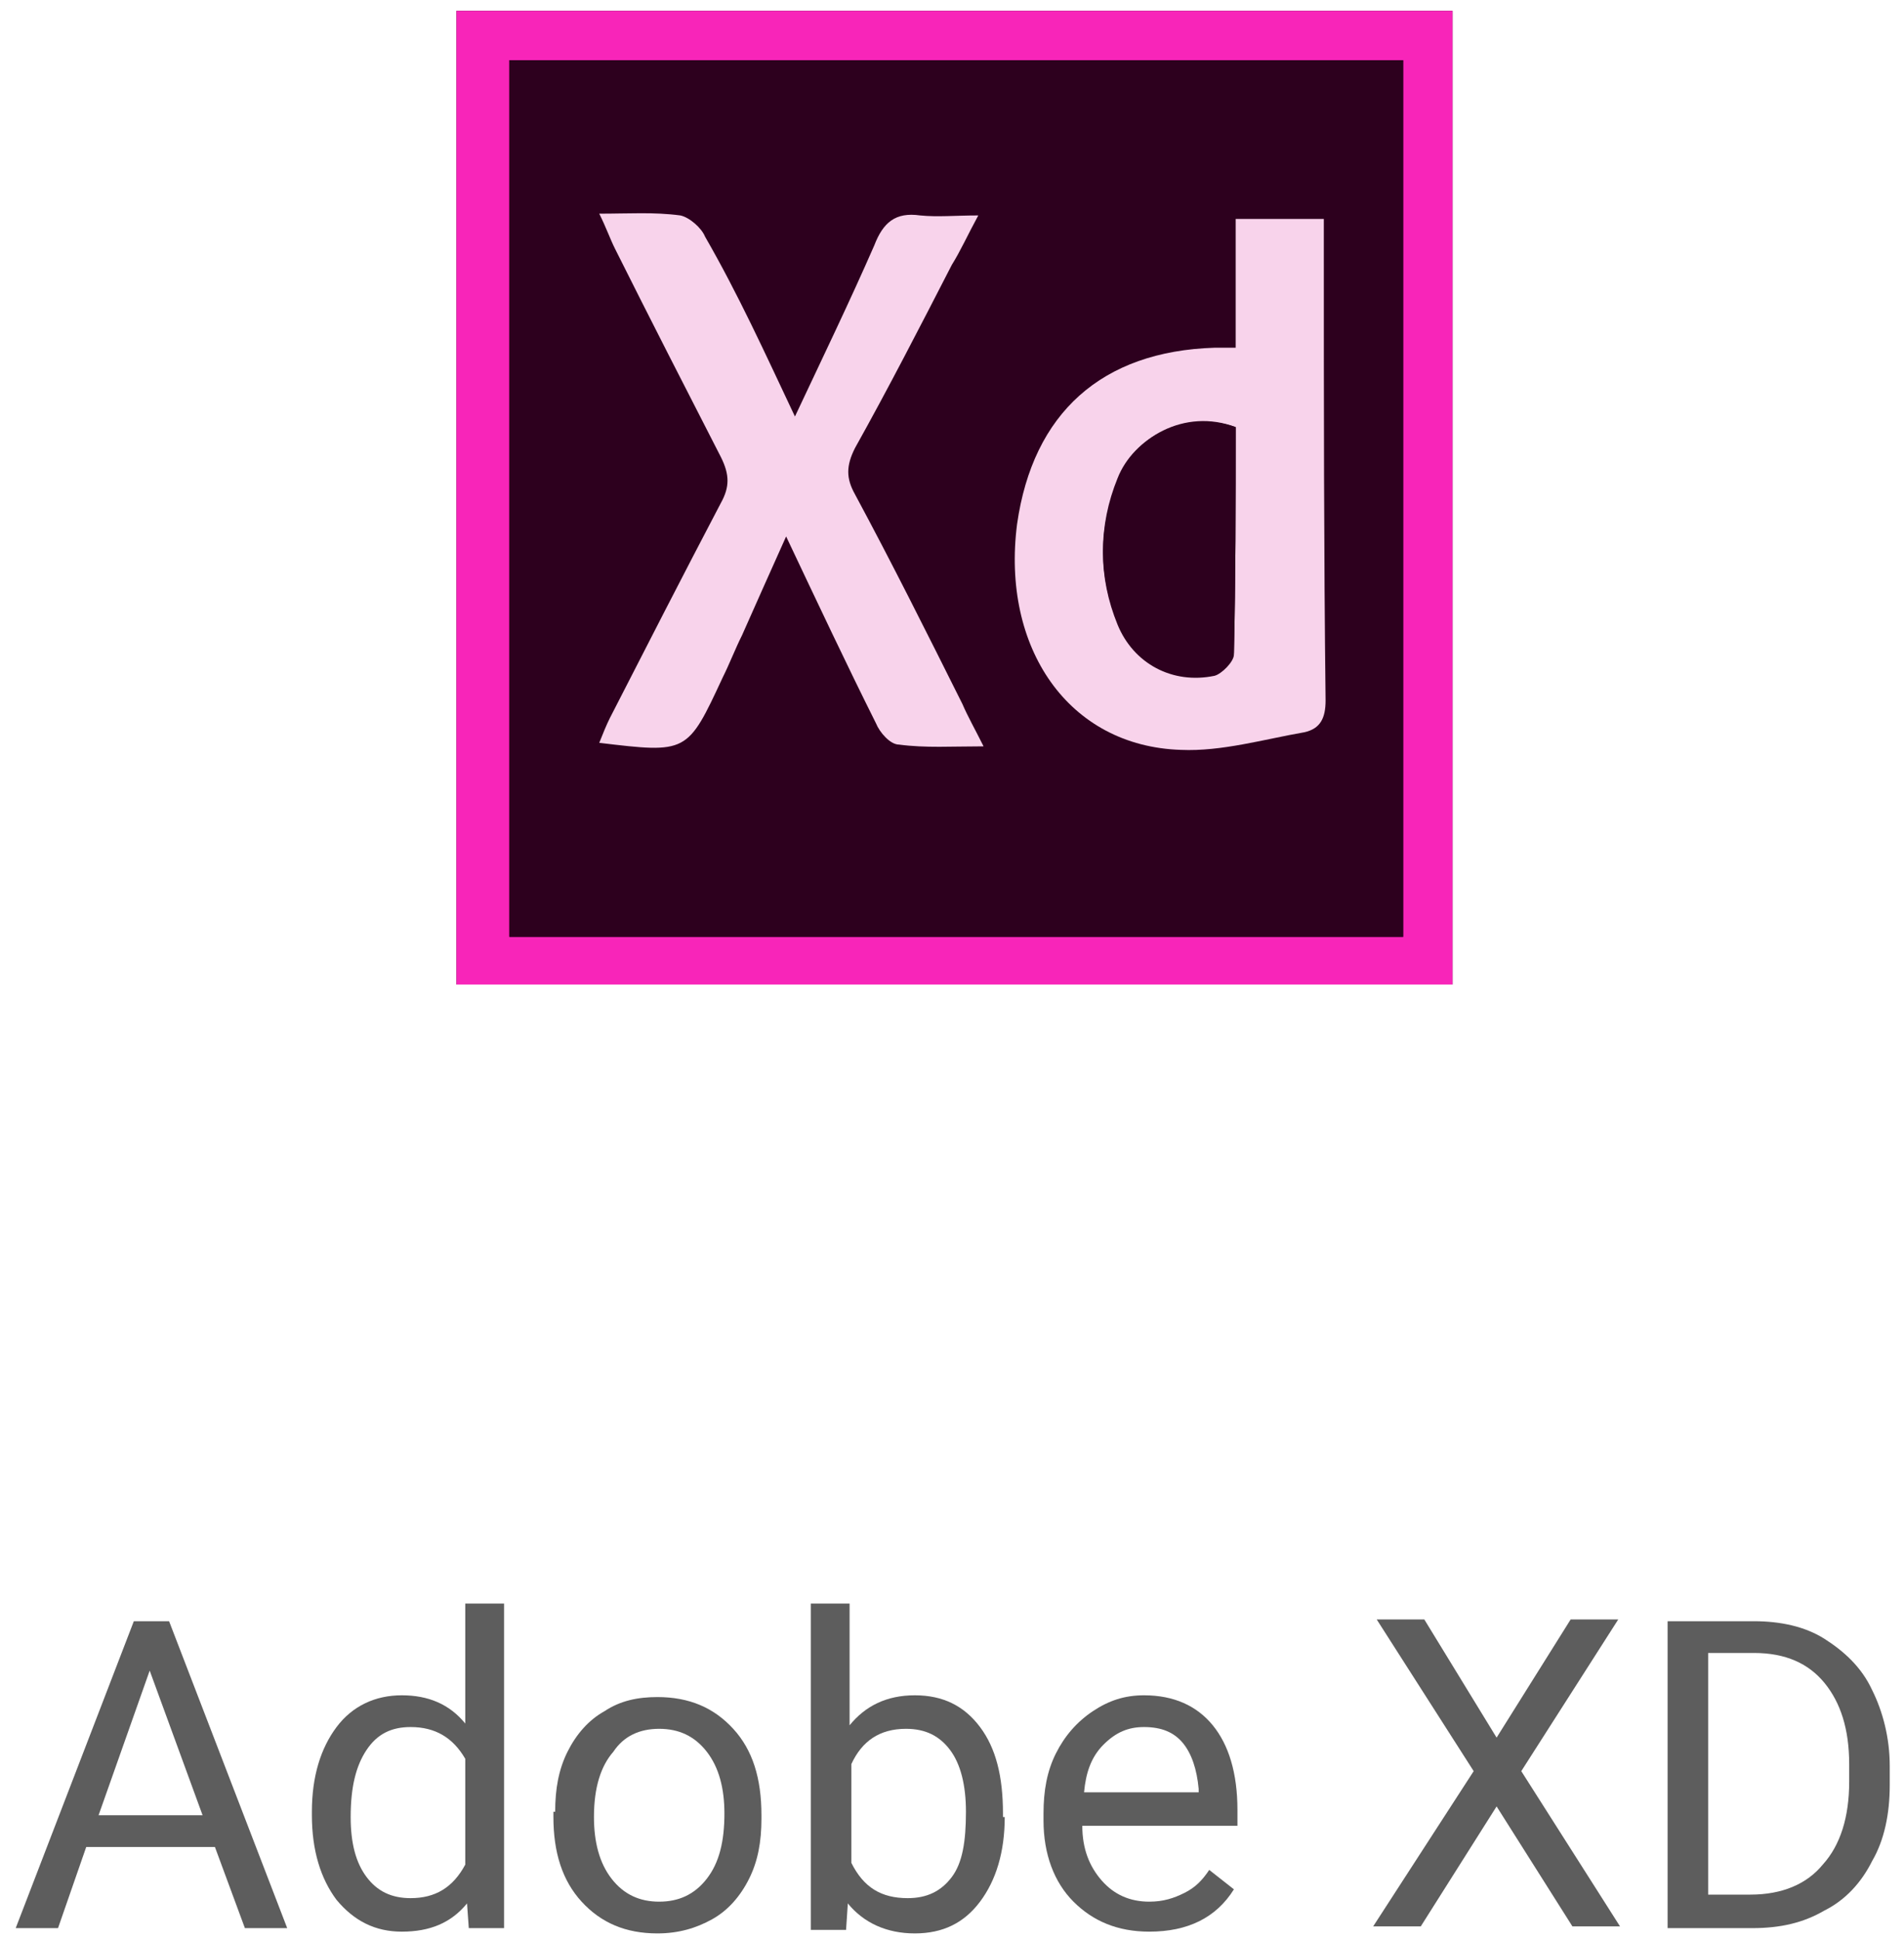 <svg width="108" height="110" viewBox="0 0 108 110" fill="none" xmlns="http://www.w3.org/2000/svg">
<path d="M12.191 104.714H4.891L3.291 109.314H0.891L7.591 91.914H9.591L16.291 109.314H13.891L12.191 104.714ZM5.591 102.914H11.491L8.491 94.714L5.591 102.914Z" fill="#5D5D5D"/>
<path d="M17.691 102.714C17.691 100.714 18.191 99.114 19.091 97.914C19.991 96.714 21.291 96.114 22.791 96.114C24.291 96.114 25.491 96.614 26.391 97.714V90.914H28.591V109.314H26.591L26.491 107.914C25.591 109.014 24.391 109.514 22.791 109.514C21.291 109.514 20.091 108.914 19.091 107.714C18.191 106.514 17.691 104.914 17.691 102.914V102.714ZM19.891 103.014C19.891 104.514 20.191 105.614 20.791 106.414C21.391 107.214 22.191 107.614 23.291 107.614C24.691 107.614 25.691 107.014 26.391 105.714V99.714C25.691 98.514 24.691 97.914 23.291 97.914C22.191 97.914 21.391 98.314 20.791 99.214C20.191 100.114 19.891 101.314 19.891 103.014Z" fill="#5D5D5D"/>
<path d="M31.491 102.714C31.491 101.414 31.691 100.314 32.191 99.314C32.691 98.314 33.391 97.514 34.291 97.014C35.191 96.414 36.191 96.214 37.291 96.214C39.091 96.214 40.491 96.814 41.591 98.014C42.691 99.214 43.191 100.814 43.191 102.914V103.114C43.191 104.414 42.991 105.514 42.491 106.514C41.991 107.514 41.291 108.314 40.391 108.814C39.491 109.314 38.491 109.614 37.291 109.614C35.491 109.614 34.091 109.014 32.991 107.814C31.891 106.614 31.391 105.014 31.391 103.014V102.714H31.491ZM33.691 103.014C33.691 104.414 33.991 105.614 34.691 106.514C35.391 107.414 36.291 107.814 37.391 107.814C38.491 107.814 39.391 107.414 40.091 106.514C40.791 105.614 41.091 104.414 41.091 102.814C41.091 101.414 40.791 100.214 40.091 99.314C39.391 98.414 38.491 98.014 37.391 98.014C36.291 98.014 35.391 98.414 34.791 99.314C34.091 100.114 33.691 101.314 33.691 103.014Z" fill="#5D5D5D"/>
<path d="M56.991 103.014C56.991 105.014 56.491 106.614 55.591 107.814C54.691 109.014 53.491 109.614 51.891 109.614C50.291 109.614 48.991 109.014 48.091 107.914L47.991 109.414H45.991V90.914H48.191V97.814C49.091 96.714 50.291 96.114 51.891 96.114C53.491 96.114 54.691 96.714 55.591 97.914C56.491 99.114 56.891 100.714 56.891 102.814V103.014H56.991ZM54.791 102.714C54.791 101.214 54.491 100.014 53.891 99.214C53.291 98.414 52.491 98.014 51.391 98.014C49.891 98.014 48.891 98.714 48.291 100.014V105.614C48.991 107.014 49.991 107.614 51.491 107.614C52.591 107.614 53.391 107.214 53.991 106.414C54.591 105.614 54.791 104.414 54.791 102.714Z" fill="#5D5D5D"/>
<path d="M65.191 109.514C63.391 109.514 61.991 108.914 60.891 107.814C59.791 106.714 59.191 105.114 59.191 103.214V102.814C59.191 101.514 59.391 100.414 59.891 99.414C60.391 98.414 61.091 97.614 61.991 97.014C62.891 96.414 63.791 96.114 64.891 96.114C66.591 96.114 67.891 96.714 68.791 97.814C69.691 98.914 70.191 100.514 70.191 102.614V103.514H61.391C61.391 104.814 61.791 105.814 62.491 106.614C63.191 107.414 64.091 107.814 65.191 107.814C65.991 107.814 66.591 107.614 67.191 107.314C67.791 107.014 68.191 106.614 68.591 106.014L69.991 107.114C68.991 108.714 67.391 109.514 65.191 109.514ZM64.891 97.914C63.991 97.914 63.291 98.214 62.591 98.914C61.891 99.614 61.591 100.514 61.491 101.614H67.991V101.414C67.891 100.314 67.591 99.414 67.091 98.814C66.591 98.214 65.891 97.914 64.891 97.914Z" fill="#5D5D5D"/>
<path d="M84.891 98.514L89.091 91.814H91.791L86.291 100.414L91.891 109.214H89.191L84.891 102.414L80.591 109.214H77.891L83.591 100.414L78.091 91.814H80.791L84.891 98.514Z" fill="#5D5D5D"/>
<path d="M94.591 109.314V91.914H99.491C100.991 91.914 102.391 92.214 103.491 92.914C104.591 93.614 105.591 94.514 106.191 95.814C106.791 97.014 107.191 98.514 107.191 100.114V101.214C107.191 102.814 106.891 104.314 106.191 105.514C105.591 106.714 104.691 107.714 103.491 108.314C102.291 109.014 100.991 109.314 99.391 109.314H94.591ZM96.891 93.714V107.414H99.291C101.091 107.414 102.491 106.814 103.391 105.714C104.391 104.614 104.891 103.014 104.891 101.014V100.014C104.891 98.014 104.391 96.514 103.491 95.414C102.591 94.314 101.291 93.714 99.491 93.714H96.891Z" fill="#5D5D5D"/>
<path d="M82.391 55.814C82.391 37.314 82.391 19.014 82.391 0.614C63.491 0.614 44.691 0.614 25.891 0.614C25.891 19.014 25.891 37.414 25.891 55.814C44.791 55.814 63.491 55.814 82.391 55.814Z" fill="#2D001E"/>
<path d="M82.391 55.814C63.491 55.814 44.791 55.814 25.891 55.814C25.891 37.414 25.891 19.114 25.891 0.614C44.691 0.614 63.491 0.614 82.391 0.614C82.391 19.014 82.391 37.314 82.391 55.814ZM28.891 3.414C28.891 20.014 28.891 36.614 28.891 53.114C45.891 53.114 62.691 53.114 79.591 53.114C79.591 36.514 79.591 20.014 79.591 3.414C62.691 3.414 45.891 3.414 28.891 3.414Z" fill="#F825B9"/>
<path d="M28.891 3.414C45.891 3.414 62.691 3.414 79.591 3.414C79.591 20.014 79.591 36.514 79.591 53.114C62.691 53.114 45.891 53.114 28.891 53.114C28.891 36.614 28.891 20.014 28.891 3.414ZM70.091 19.714C69.491 19.714 69.191 19.714 68.791 19.714C62.391 19.914 58.491 23.414 57.591 29.714C56.591 36.714 60.491 42.314 66.891 42.514C69.191 42.614 71.591 41.914 73.891 41.514C74.891 41.314 75.091 40.714 75.091 39.714C74.991 31.214 75.091 22.714 74.991 14.214C74.991 13.614 74.991 12.914 74.991 12.414C73.191 12.414 71.591 12.414 69.991 12.414C70.091 14.814 70.091 17.114 70.091 19.714ZM45.091 23.614C43.391 20.014 41.891 16.714 40.291 13.514C39.991 13.014 39.391 12.314 38.891 12.314C37.491 12.114 35.991 12.214 34.291 12.214C34.691 13.014 34.891 13.614 35.191 14.214C37.191 18.114 39.091 22.114 41.191 26.014C41.691 27.014 41.691 27.714 41.191 28.614C38.991 32.614 36.991 36.714 34.891 40.814C34.691 41.314 34.491 41.714 34.291 42.214C39.291 42.814 39.291 42.814 41.291 38.514C41.691 37.714 41.991 36.914 42.391 36.114C43.191 34.314 43.991 32.614 44.891 30.514C46.691 34.314 48.291 37.714 49.991 41.114C50.191 41.614 50.791 42.214 51.291 42.314C52.791 42.514 54.291 42.414 56.091 42.414C55.591 41.414 55.291 40.714 54.891 40.014C52.891 36.014 50.791 32.114 48.791 28.114C48.291 27.214 48.291 26.414 48.791 25.514C50.691 22.114 52.391 18.514 54.291 15.114C54.791 14.214 55.191 13.314 55.791 12.314C54.491 12.314 53.491 12.414 52.491 12.314C51.091 12.114 50.391 12.814 49.891 14.014C48.191 17.014 46.691 20.114 45.091 23.614Z" fill="#2D001E"/>
<path d="M70.091 19.714C70.091 17.114 70.091 14.814 70.091 12.414C71.691 12.414 73.291 12.414 75.091 12.414C75.091 13.014 75.091 13.614 75.091 14.214C75.091 22.714 75.091 31.214 75.191 39.714C75.191 40.714 74.891 41.314 73.991 41.514C71.691 41.914 69.291 42.614 66.991 42.514C60.591 42.314 56.791 36.714 57.691 29.714C58.591 23.414 62.491 19.914 68.891 19.714C69.191 19.714 69.491 19.714 70.091 19.714ZM70.091 24.214C67.191 23.214 64.291 24.814 63.391 27.114C62.291 29.814 62.291 32.614 63.391 35.314C64.291 37.514 66.591 38.714 68.891 38.214C69.291 38.114 69.991 37.414 69.991 37.014C70.091 32.814 70.091 28.514 70.091 24.214Z" fill="#F8D3EB"/>
<path d="M45.091 23.614C46.691 20.214 48.191 17.114 49.591 13.914C50.091 12.614 50.791 12.014 52.191 12.214C53.191 12.314 54.191 12.214 55.491 12.214C54.891 13.314 54.491 14.214 53.991 15.014C52.191 18.514 50.391 22.014 48.491 25.414C47.991 26.414 47.991 27.114 48.491 28.014C50.591 31.914 52.591 35.914 54.591 39.914C54.891 40.614 55.291 41.314 55.791 42.314C53.991 42.314 52.491 42.414 50.991 42.214C50.491 42.214 49.891 41.514 49.691 41.014C47.991 37.614 46.391 34.214 44.591 30.414C43.691 32.414 42.891 34.214 42.091 36.014C41.691 36.814 41.391 37.614 40.991 38.414C38.991 42.714 38.991 42.714 33.991 42.114C34.191 41.614 34.391 41.114 34.591 40.714C36.691 36.614 38.791 32.514 40.891 28.514C41.391 27.614 41.391 26.914 40.891 25.914C38.891 22.014 36.891 18.114 34.891 14.114C34.591 13.514 34.391 12.914 33.991 12.114C35.691 12.114 37.091 12.014 38.591 12.214C39.091 12.314 39.791 12.914 39.991 13.414C41.891 16.714 43.391 20.014 45.091 23.614Z" fill="#F8D3EB"/>
<path d="M70.091 24.214C70.091 28.514 70.091 32.814 69.991 37.114C69.991 37.514 69.291 38.214 68.891 38.314C66.491 38.814 64.291 37.614 63.391 35.414C62.291 32.714 62.291 30.014 63.391 27.214C64.291 24.814 67.191 23.114 70.091 24.214Z" fill="#2D001E"/>
</svg>
